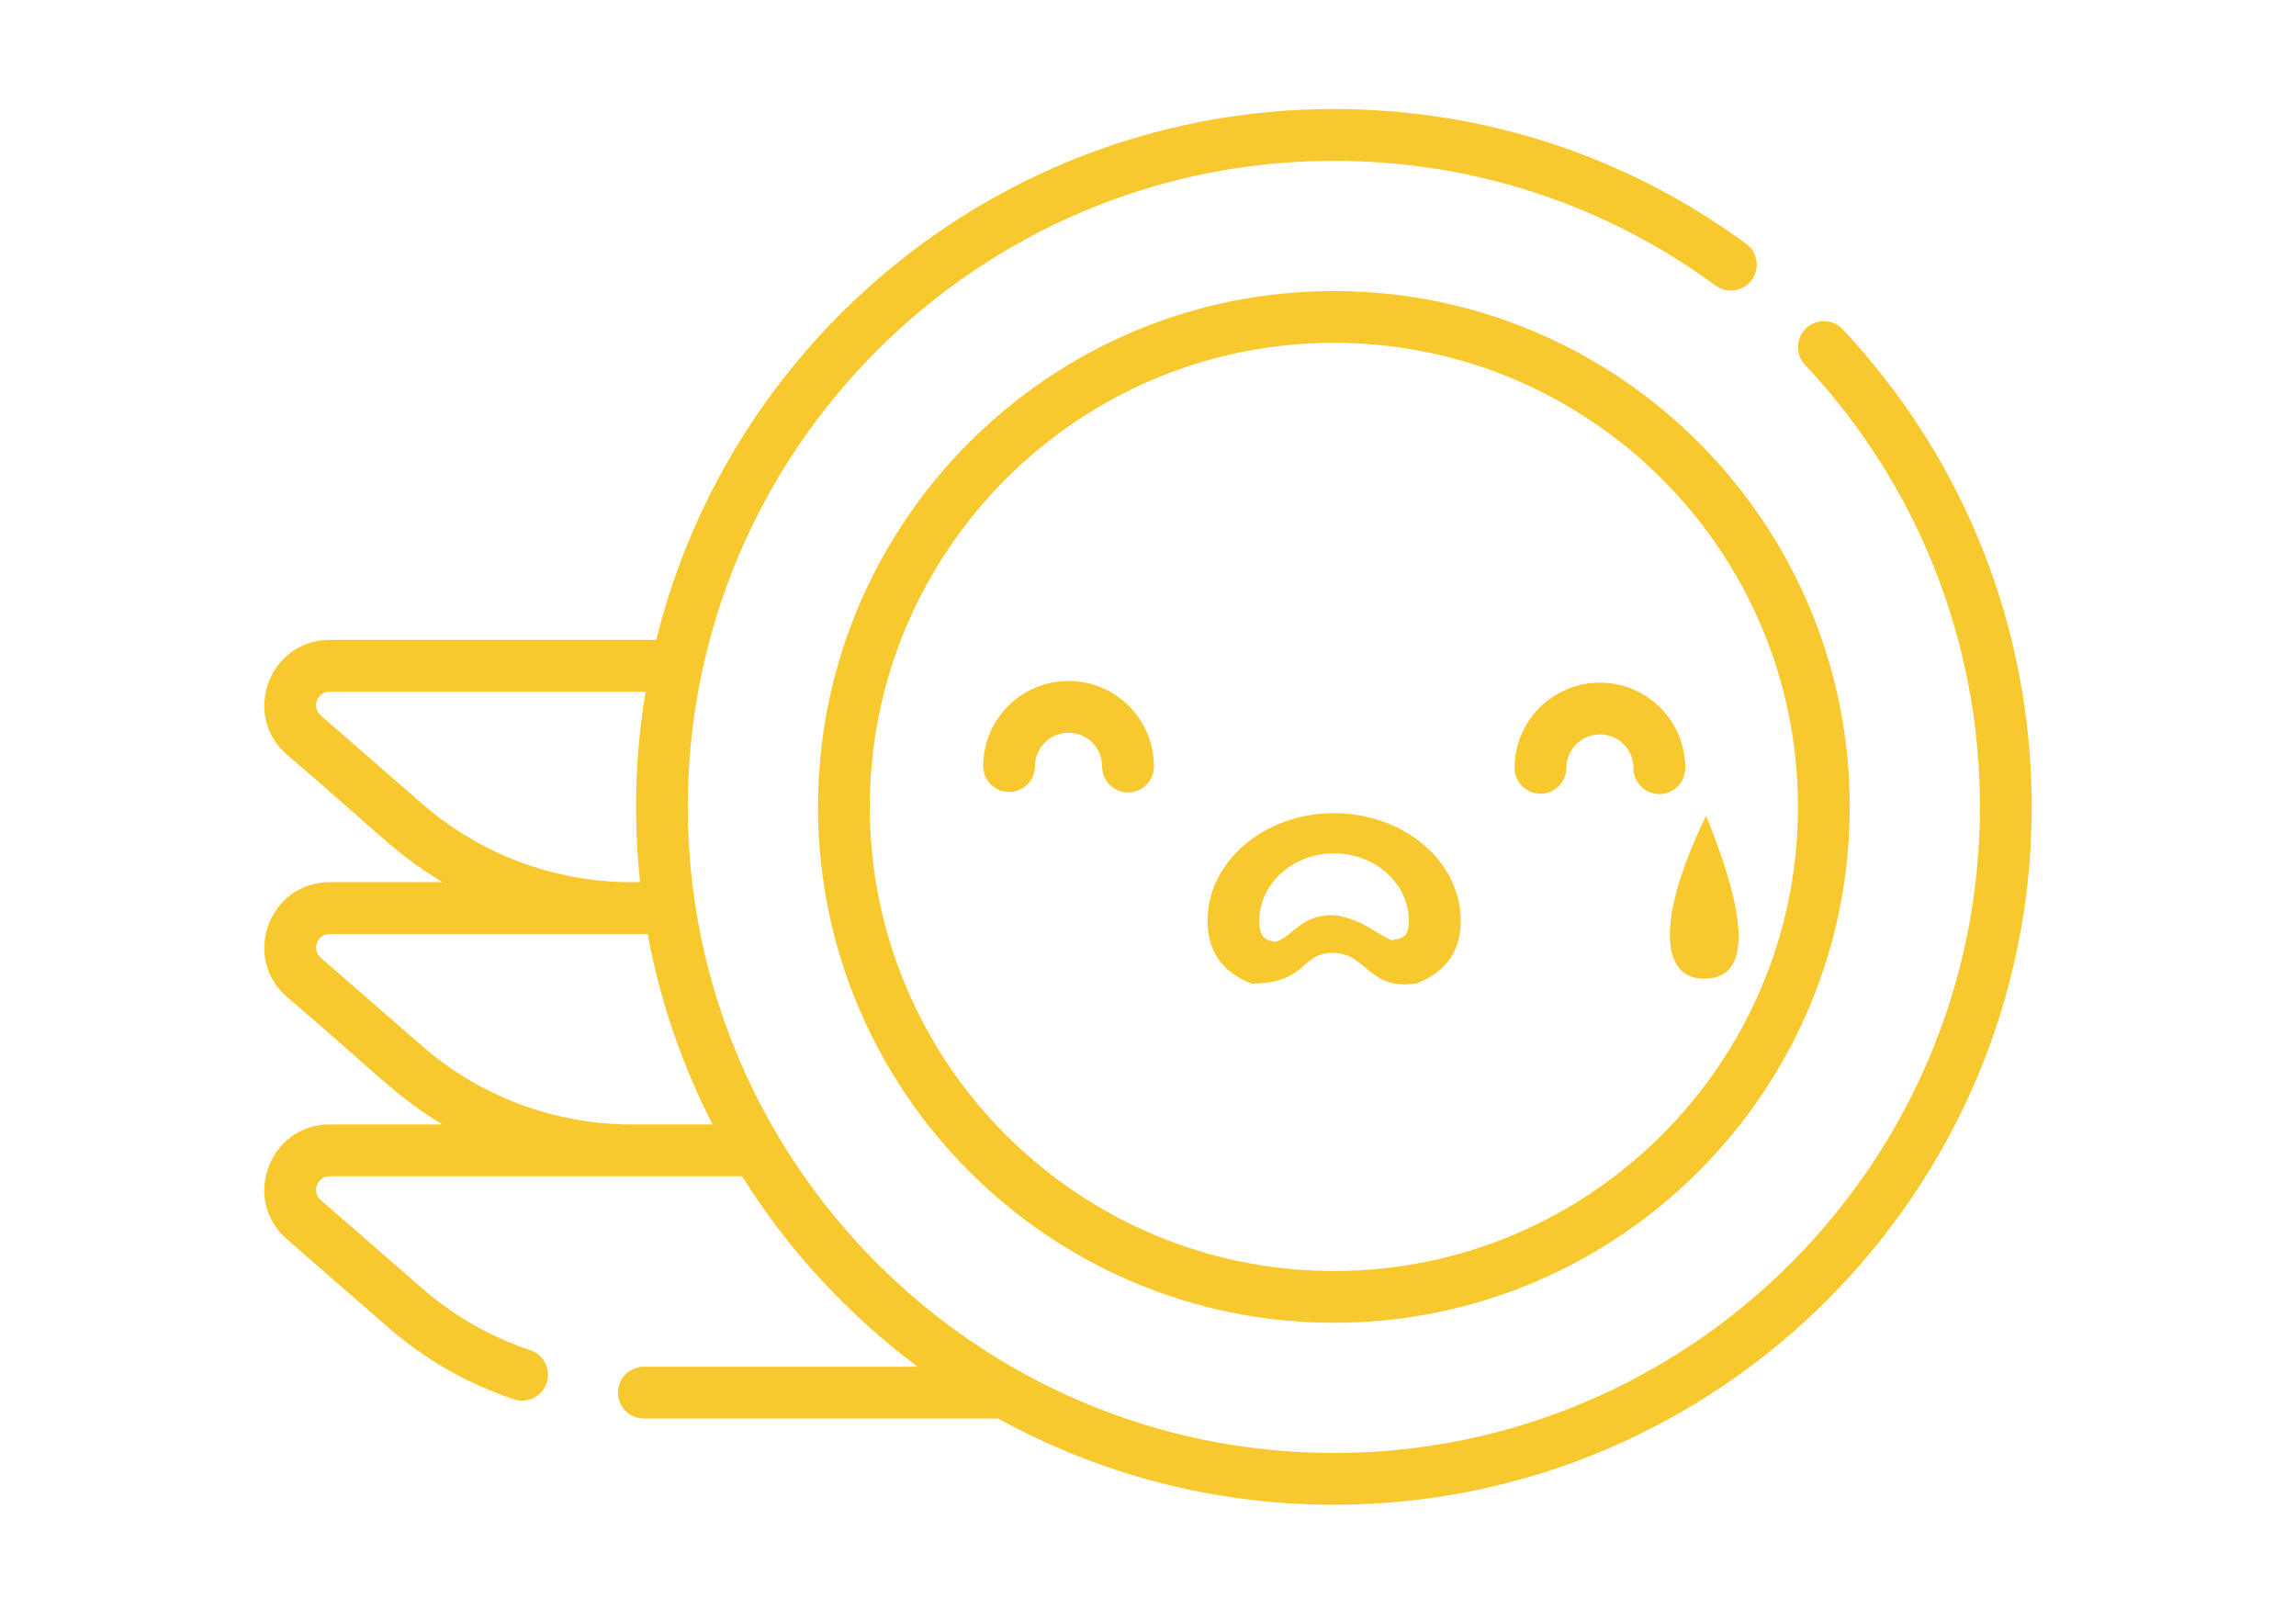 <?xml version="1.0" encoding="UTF-8"?>
<!DOCTYPE svg PUBLIC "-//W3C//DTD SVG 1.1//EN" "http://www.w3.org/Graphics/SVG/1.1/DTD/svg11.dtd">
<!-- Creator: CorelDRAW 2018 (64-Bit) -->
<svg xmlns="http://www.w3.org/2000/svg" xml:space="preserve" width="6.693in" height="4.724in" version="1.1" style="shape-rendering:geometricPrecision; text-rendering:geometricPrecision; image-rendering:optimizeQuality; fill-rule:evenodd; clip-rule:evenodd"
viewBox="0 0 1805.37 1274.38"
 xmlns:xlink="http://www.w3.org/1999/xlink">
 <defs>
  <style type="text/css">
   <![CDATA[
    .fil1 {fill:none}
    .fil0 {fill:#F8C92E}
   ]]>
  </style>
 </defs>
 <g id="Layer_x0020_1">
  <g id="_2537366861104">
   <path class="fil0" d="M1449.02 258.99c-7.7,-8.2 -20.58,-8.61 -28.78,-0.91 -8.2,7.7 -8.6,20.58 -0.91,28.78 88.73,94.5 137.59,217.98 137.59,347.67 0,280.15 -227.91,508.06 -508.06,508.06 -280.15,0 -508.06,-227.91 -508.06,-508.06 0,-280.14 227.92,-508.06 508.06,-508.06 108.86,0 212.64,33.92 300.13,98.08 9.07,6.65 21.81,4.69 28.46,-4.38 6.65,-9.07 4.69,-21.81 -4.38,-28.46 -94.53,-69.32 -206.64,-105.97 -324.21,-105.97 -257.35,0 -473.85,178.08 -532.86,417.46l-256.77 -0c-47.44,0 -69.62,58.95 -33.76,90.18 71.54,60.85 85.76,78.54 122.57,100.34l-88.81 0c-47.44,0 -69.63,58.94 -33.76,90.18 72.01,61.25 85.92,78.64 122.57,100.34l-88.81 0c-47.44,0 -69.63,58.94 -33.76,90.18l79.59 69.31c29.09,25.33 62.39,44.39 98.96,56.64 10.69,3.57 22.2,-2.19 25.77,-12.84 3.57,-10.66 -2.18,-22.2 -12.84,-25.77 -31.48,-10.54 -60.12,-26.93 -85.15,-48.73l-79.6 -69.31c-7.48,-6.52 -2.9,-18.75 7.02,-18.75l324.22 0c36.39,58.1 83.32,108.94 138.13,149.8l-215.34 0c-11.25,0 -20.36,9.11 -20.36,20.36 0,11.25 9.11,20.36 20.36,20.36l278.59 0c78.38,43.2 168.38,67.82 264.03,67.82 302.6,0 548.78,-246.18 548.78,-548.78 0,-140.1 -52.78,-273.47 -148.62,-375.55l0 0zm-107.46 382.47c28.5,70.07 39.71,127.67 -1.08,128.21 -33.88,0.45 -39.53,-44.52 1.08,-128.21zm-227.11 131.72c-38.64,6.43 -39.53,-23.9 -66.09,-23.83 -26.54,0.03 -19.69,23.81 -64.31,24.15 -22.83,-8.93 -34.45,-25.45 -34.54,-49.1 -0.19,-46.71 44.31,-84.81 99.21,-84.95 54.5,0 99.7,37.09 99.89,84.46 0.1,23.65 -11.39,40.23 -34.14,49.27l0 0zm-65.45 -102.08c-0.06,0 -0.11,0 -0.16,0 -32.44,0.08 -58.73,23.94 -58.61,53.2 0.06,16.21 7.91,14.65 12.13,16.3 12.76,-2.06 21.42,-23.78 49.58,-20.59 19.78,4.12 25.48,10.95 42.14,19.44 4.2,-1.67 13.87,0.78 13.81,-15.43 -0.11,-28.1 -25.37,-52.91 -58.88,-52.91l0 0zm-717.19 -39.1l-79.59 -69.31c-7.49,-6.52 -2.9,-18.75 7.02,-18.75l248.37 0c-8,47.95 -9.9,97.97 -4.32,149.8 -3.68,-0.64 -92.14,7.36 -171.48,-61.74l0 0zm164.9 252.25c-60.62,0 -119.18,-21.92 -164.89,-61.73l-79.59 -69.31c-7.49,-6.52 -2.9,-18.75 7.02,-18.75l249.99 0c9.78,52.97 27.17,103.3 51.04,149.8l-63.56 0 0 -0zm552.16 -655.39c-223.69,0 -405.67,181.98 -405.67,405.67 0,223.69 181.98,405.67 405.67,405.67 223.69,0 405.67,-181.98 405.67,-405.67 0,-223.69 -181.98,-405.67 -405.67,-405.67zm0 770.63c-201.24,0 -364.95,-163.72 -364.95,-364.95 0,-201.24 163.72,-364.95 364.95,-364.95 201.24,0 364.95,163.72 364.95,364.95 0,201.24 -163.72,364.95 -364.95,364.95zm209.2 -462.66c-37,0 -66.99,29.88 -67.1,66.9 -0.04,11.25 9.05,20.39 20.3,20.42l0.06 0c11.22,0 20.32,-9.07 20.36,-20.3 0.04,-14.55 11.83,-26.3 26.39,-26.3 14.6,0 26.44,11.84 26.39,26.47 -0.04,11.24 9.05,20.39 20.3,20.42l0.06 0c11.21,0 20.32,-9.07 20.36,-20.3 0.11,-37.14 -29.9,-67.32 -67.12,-67.32zm-417.67 -1.31c-37.06,-0.16 -67.2,29.79 -67.32,66.9 -0.04,11.24 9.05,20.39 20.3,20.42l0.07 0c11.21,0 20.32,-9.08 20.36,-20.3 0.05,-14.52 11.87,-26.31 26.39,-26.31 14.6,0 26.44,11.84 26.39,26.47 -0.04,11.24 9.05,20.39 20.3,20.42l0.07 -0c11.21,0 20.32,-9.07 20.36,-20.3 0.11,-37.09 -29.81,-67.2 -66.9,-67.31z"/>
   <rect class="fil1" x="0" y="-0" width="1805.37" height="1274.38"/>
  </g>
 </g>
</svg>
